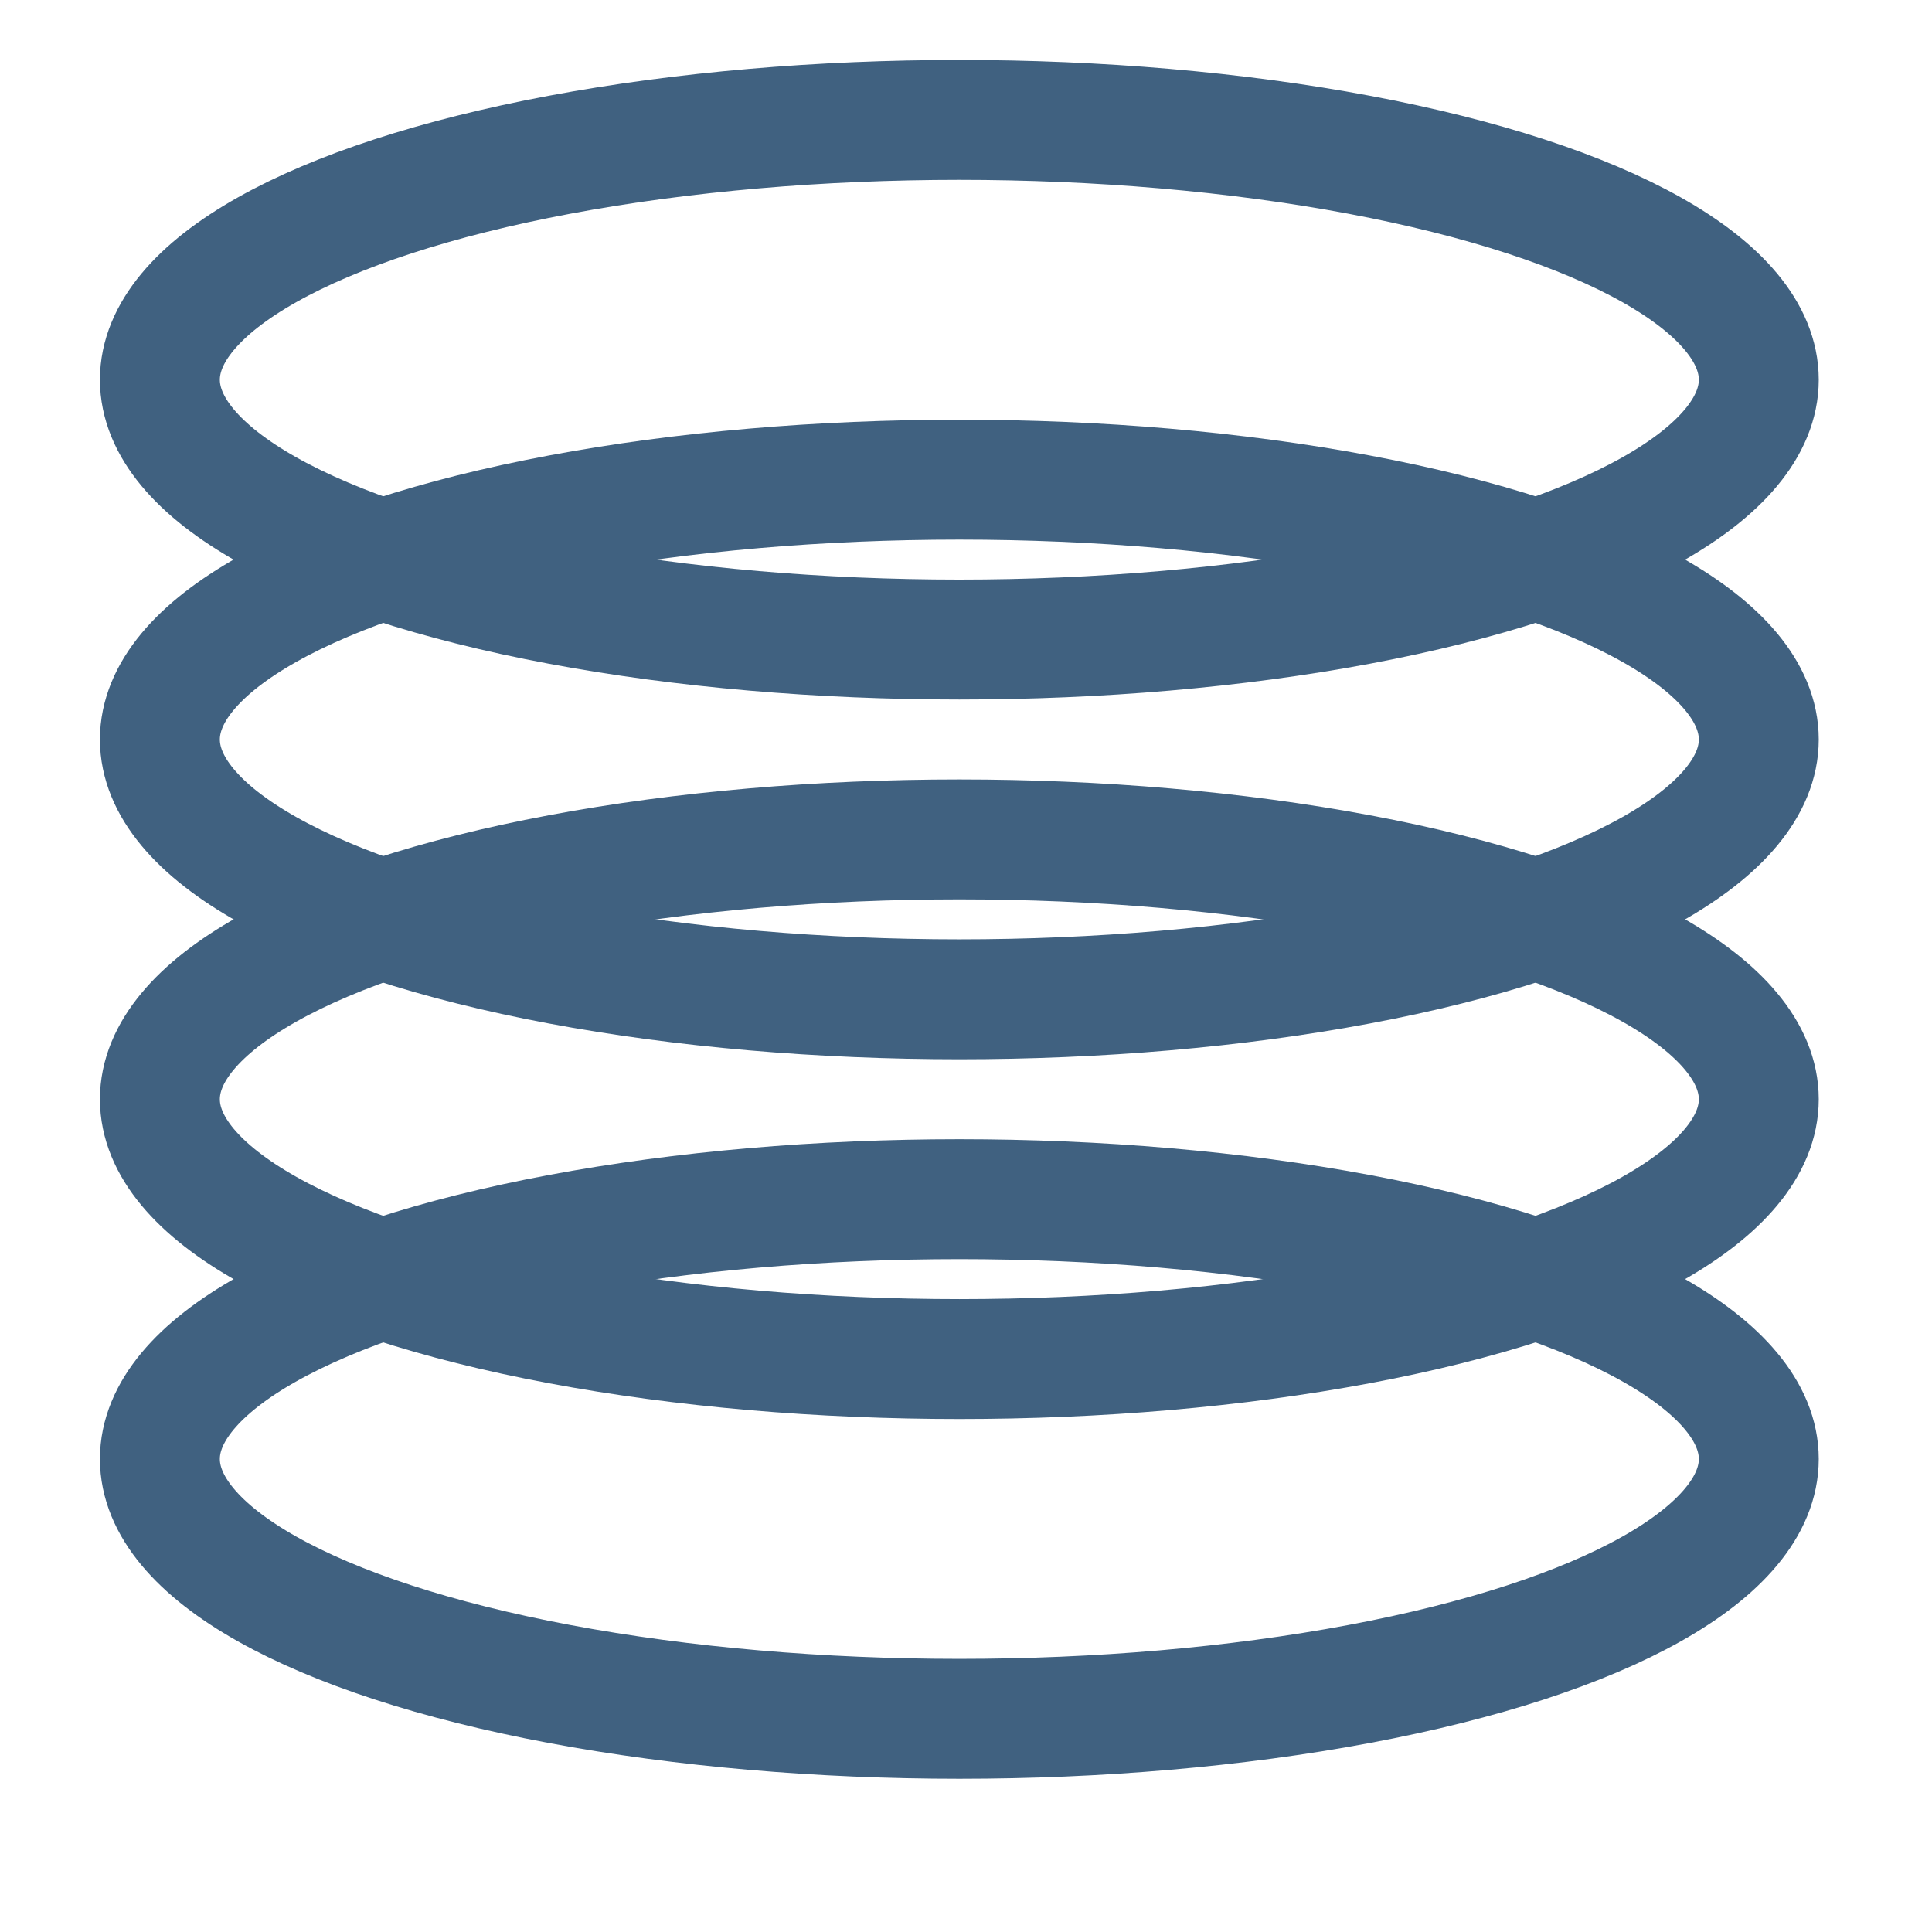 <svg width="58" height="58" viewBox="0 0 58 58" fill="none" xmlns="http://www.w3.org/2000/svg">
<ellipse cx="28.8" cy="43.8" rx="24" ry="7.8" stroke="#406180" stroke-width="3.6" stroke-linecap="round" stroke-linejoin="round"/>
<ellipse cx="28.8" cy="33" rx="24" ry="7.8" stroke="#406180" stroke-width="3.6" stroke-linecap="round" stroke-linejoin="round"/>
<ellipse cx="28.8" cy="22.2" rx="24" ry="7.8" stroke="#406180" stroke-width="3.6" stroke-linecap="round" stroke-linejoin="round"/>
<ellipse cx="28.8" cy="11.4" rx="24" ry="7.8" stroke="#406180" stroke-width="3.6" stroke-linecap="round" stroke-linejoin="round"/>
</svg>
